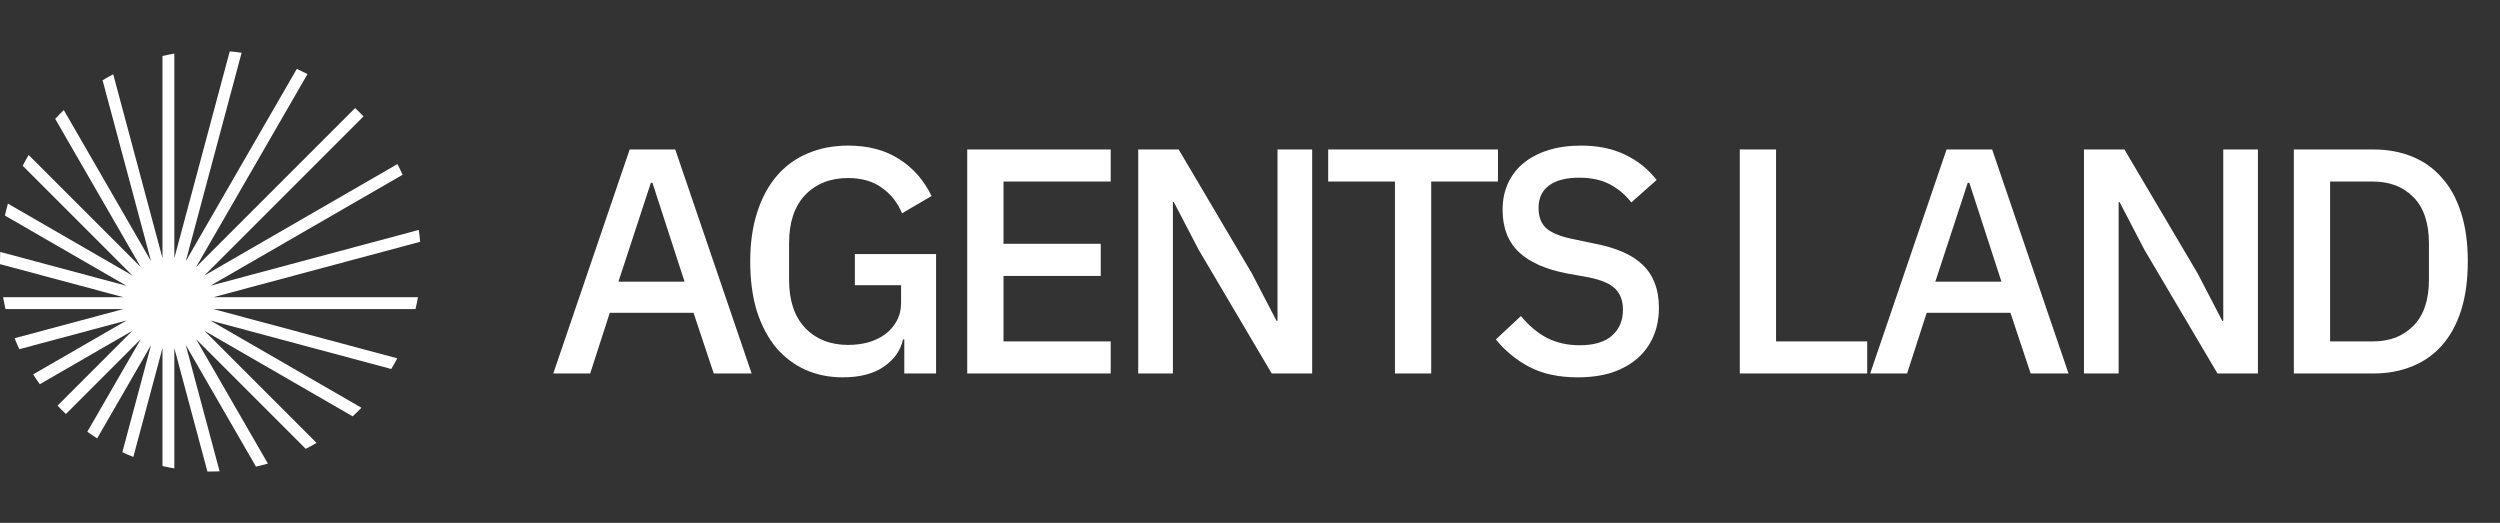 <svg width="153" height="32" viewBox="0 0 153 32" fill="none" xmlns="http://www.w3.org/2000/svg">
<rect x="0" y="0" width="153" height="32" fill="#333333" stroke="none"/>
<g clip-path="url(#clip0_140_1178)">
<path d="M6.929 4.546L9.944 15.798V3.427C10.183 3.371 10.425 3.322 10.669 3.28V15.799L14.06 3.143C14.305 3.165 14.547 3.194 14.787 3.23L11.369 15.988L18.164 4.218C18.385 4.318 18.603 4.424 18.818 4.535L11.997 16.348L21.734 6.611C21.91 6.777 22.081 6.948 22.247 7.124L12.508 16.862L24.323 10.041C24.434 10.256 24.54 10.474 24.64 10.695L12.873 17.488L25.628 14.071C25.663 14.311 25.692 14.553 25.714 14.798L13.058 18.189H25.578C25.535 18.433 25.486 18.675 25.43 18.914H13.056L24.311 21.929C24.195 22.151 24.074 22.368 23.946 22.582L12.872 19.615L22.121 24.955C21.946 25.135 21.766 25.31 21.581 25.479L12.511 20.243L19.374 27.106C19.157 27.233 18.935 27.353 18.71 27.468L11.997 20.754L16.396 28.373C16.155 28.441 15.911 28.502 15.665 28.556L11.369 21.116L13.44 28.846C13.256 28.853 13.07 28.857 12.884 28.857C12.82 28.857 12.756 28.857 12.693 28.856L10.669 21.303V28.668C10.425 28.625 10.183 28.576 9.944 28.521V21.304L8.16 27.964C7.932 27.874 7.708 27.778 7.487 27.676L9.244 21.117L5.945 26.831C5.741 26.7 5.541 26.564 5.344 26.422L8.617 20.753L4.034 25.337C3.858 25.171 3.687 25 3.521 24.825L8.103 20.242L2.436 23.514C2.294 23.318 2.158 23.118 2.027 22.914L7.744 19.613L1.182 21.371C1.08 21.15 0.984 20.926 0.894 20.698L7.554 18.914H0.337C0.281 18.675 0.232 18.433 0.19 18.189H7.552L0.001 16.166C0 16.102 0 16.038 0 15.974C0 15.788 0.004 15.602 0.012 15.418L7.743 17.49L0.301 13.193C0.355 12.947 0.416 12.703 0.484 12.462L8.106 16.863L1.39 10.147C1.504 9.922 1.625 9.701 1.752 9.484L8.617 16.349L3.379 7.276C3.549 7.091 3.723 6.91 3.904 6.735L9.244 15.986L6.277 4.911C6.49 4.783 6.708 4.661 6.929 4.546Z" fill="white"/>
</g>
<path d="M43.682 22.857L42.445 19.145H37.318L36.12 22.857H33.861L38.536 9.147H41.325L46 22.857H43.682ZM39.93 11.189H39.832L37.848 17.239H41.895L39.93 11.189ZM55.343 20.775H55.264C55.12 21.443 54.727 21.999 54.085 22.445C53.457 22.877 52.619 23.093 51.571 23.093C50.759 23.093 50.006 22.942 49.312 22.641C48.618 22.327 48.016 21.875 47.505 21.286C47.007 20.683 46.615 19.944 46.327 19.066C46.051 18.176 45.914 17.154 45.914 16.002C45.914 14.863 46.058 13.854 46.346 12.977C46.634 12.086 47.04 11.34 47.564 10.738C48.088 10.135 48.716 9.683 49.45 9.382C50.183 9.068 51.001 8.911 51.905 8.911C53.136 8.911 54.177 9.186 55.028 9.736C55.879 10.273 56.541 11.026 57.012 11.995L55.205 13.056C54.943 12.414 54.537 11.897 53.987 11.504C53.437 11.098 52.743 10.895 51.905 10.895C50.818 10.895 49.941 11.242 49.273 11.936C48.618 12.63 48.291 13.612 48.291 14.882V17.122C48.291 18.392 48.618 19.374 49.273 20.068C49.941 20.762 50.818 21.109 51.905 21.109C52.337 21.109 52.75 21.057 53.142 20.952C53.535 20.834 53.876 20.67 54.164 20.461C54.465 20.238 54.701 19.97 54.871 19.655C55.054 19.328 55.146 18.948 55.146 18.516V17.455H52.318V15.55H57.287V22.857H55.343V20.775ZM59.194 22.857V9.147H67.974V11.111H61.414V14.921H67.365V16.886H61.414V20.893H67.974V22.857H59.194ZM73.352 15.275L71.839 12.368H71.781V22.857H69.659V9.147H72.134L76.613 16.729L78.125 19.636H78.184V9.147H80.305V22.857H77.83L73.352 15.275ZM87.59 11.111V22.857H85.371V11.111H81.285V9.147H91.676V11.111H87.59ZM96.555 23.093C95.403 23.093 94.421 22.883 93.609 22.464C92.81 22.045 92.123 21.482 91.546 20.775L93.079 19.341C93.563 19.93 94.093 20.376 94.67 20.677C95.259 20.978 95.927 21.129 96.673 21.129C97.55 21.129 98.212 20.932 98.657 20.539C99.102 20.146 99.325 19.616 99.325 18.948C99.325 18.411 99.168 17.986 98.853 17.672C98.539 17.357 97.983 17.122 97.184 16.964L95.966 16.748C94.63 16.5 93.629 16.061 92.961 15.432C92.293 14.804 91.959 13.939 91.959 12.839C91.959 12.237 92.07 11.694 92.293 11.209C92.528 10.711 92.849 10.299 93.255 9.972C93.674 9.631 94.178 9.369 94.768 9.186C95.357 9.003 96.018 8.911 96.752 8.911C97.786 8.911 98.683 9.094 99.443 9.461C100.202 9.814 100.851 10.332 101.387 11.013L99.836 12.388C99.482 11.929 99.05 11.563 98.539 11.288C98.028 11.013 97.393 10.875 96.634 10.875C95.848 10.875 95.239 11.032 94.807 11.347C94.375 11.661 94.159 12.119 94.159 12.722C94.159 13.298 94.336 13.73 94.689 14.018C95.043 14.293 95.593 14.502 96.339 14.646L97.557 14.902C98.932 15.164 99.934 15.609 100.562 16.238C101.204 16.866 101.525 17.73 101.525 18.83C101.525 19.472 101.414 20.055 101.191 20.579C100.968 21.102 100.641 21.554 100.209 21.934C99.79 22.301 99.272 22.589 98.657 22.798C98.042 22.995 97.341 23.093 96.555 23.093ZM106.475 22.857V9.147H108.694V20.893H114.273V22.857H106.475ZM124.276 22.857L123.039 19.145H117.912L116.714 22.857H114.455L119.13 9.147H121.919L126.594 22.857H124.276ZM120.524 11.189H120.426L118.442 17.239H122.489L120.524 11.189ZM131.232 15.275L129.719 12.368H129.66V22.857H127.539V9.147H130.014L134.493 16.729L136.005 19.636H136.064V9.147H138.185V22.857H135.71L131.232 15.275ZM140.383 9.147H145.234C146.112 9.147 146.904 9.291 147.611 9.579C148.331 9.867 148.94 10.299 149.438 10.875C149.949 11.438 150.342 12.152 150.617 13.016C150.892 13.867 151.029 14.863 151.029 16.002C151.029 17.141 150.892 18.143 150.617 19.007C150.342 19.858 149.949 20.572 149.438 21.148C148.94 21.711 148.331 22.137 147.611 22.425C146.904 22.713 146.112 22.857 145.234 22.857H140.383V9.147ZM145.234 20.893C146.256 20.893 147.081 20.572 147.709 19.93C148.338 19.289 148.652 18.346 148.652 17.102V14.902C148.652 13.658 148.338 12.715 147.709 12.073C147.081 11.432 146.256 11.111 145.234 11.111H142.602V20.893H145.234Z" fill="white"/>
<defs>
<clipPath id="clip0_140_1178">
<rect width="25.714" height="30.857" fill="white" transform="translate(0 0.572)"/>
</clipPath>
</defs>
</svg>
